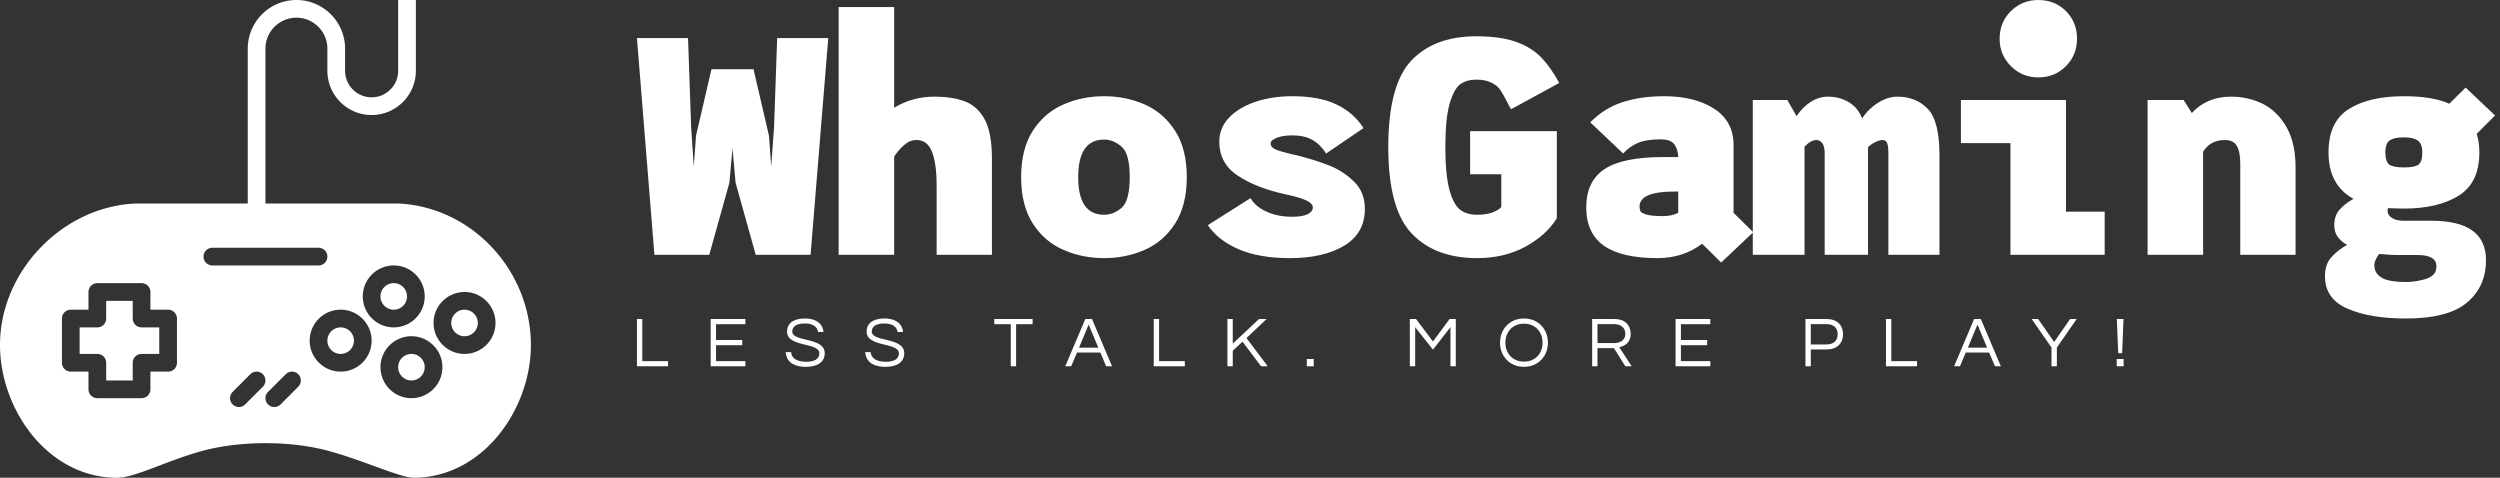 <svg data-v-423bf9ae="" xmlns="http://www.w3.org/2000/svg" viewBox="0 0 471 90" class="iconLeftSlogan"><rect x="0" y="0" width="471" height="90" fill="#333333" stroke="none"/><!----><!----><!----><g data-v-423bf9ae="" id="c9ebd4bf-a6ea-4308-ad36-ff75db607bb5" fill="white" transform="matrix(4.167,0,0,4.167,120.333,-10.333)"><path d="M6.26 4.20L8.57 4.20L7.77 14L5.29 14L4.38 10.74L4.24 9.18L4.10 10.74L3.19 14L0.71 14L-0.08 4.20L2.23 4.20L2.37 8.22L2.49 10.01L2.59 8.62L3.29 5.61L5.19 5.61L5.89 8.62L5.99 10.01L6.12 8.22L6.26 4.20ZM13.36 6.85L13.36 6.85Q14.22 6.85 14.79 7.08L14.79 7.08L14.79 7.08Q15.36 7.32 15.67 7.93L15.67 7.93L15.67 7.93Q15.97 8.54 15.97 9.65L15.97 9.65L15.97 14L13.47 14L13.47 10.88L13.47 10.88Q13.47 9.87 13.26 9.34L13.26 9.34L13.26 9.34Q13.05 8.81 12.56 8.81L12.56 8.81L12.56 8.81Q12.26 8.81 12.01 9.03L12.01 9.03L12.01 9.03Q11.75 9.25 11.55 9.56L11.55 9.56L11.55 14L9.04 14L9.04 2.80L11.55 2.80L11.55 7.35L11.55 7.35Q12.38 6.85 13.36 6.85L13.36 6.85ZM21.04 14.15L21.04 14.15Q20.06 14.15 19.21 13.78L19.21 13.78L19.21 13.78Q18.35 13.41 17.82 12.59L17.82 12.59L17.82 12.59Q17.29 11.76 17.29 10.49L17.29 10.49L17.29 10.49Q17.29 9.21 17.82 8.39L17.82 8.39L17.82 8.39Q18.35 7.57 19.21 7.20L19.21 7.20L19.21 7.20Q20.06 6.83 21.04 6.83L21.04 6.83L21.04 6.83Q22.02 6.83 22.87 7.20L22.87 7.20L22.87 7.20Q23.72 7.57 24.25 8.39L24.25 8.39L24.25 8.39Q24.78 9.21 24.78 10.49L24.78 10.49L24.78 10.49Q24.78 11.76 24.25 12.59L24.25 12.59L24.25 12.59Q23.72 13.41 22.87 13.78L22.87 13.78L22.87 13.78Q22.02 14.15 21.04 14.15L21.04 14.15ZM21.04 12.19L21.04 12.19Q21.46 12.19 21.83 11.88L21.83 11.88L21.83 11.88Q22.20 11.56 22.20 10.49L22.20 10.49L22.20 10.49Q22.20 9.42 21.83 9.11L21.83 9.11L21.83 9.11Q21.46 8.79 21.04 8.79L21.04 8.79L21.04 8.79Q19.87 8.79 19.87 10.49L19.87 10.49L19.87 10.49Q19.87 12.19 21.04 12.19L21.04 12.19ZM29.43 14.15L29.43 14.15Q28.08 14.15 27.15 13.76L27.15 13.76L27.15 13.76Q26.21 13.36 25.73 12.66L25.73 12.66L27.66 11.44L27.66 11.44Q27.89 11.83 28.39 12.05L28.39 12.05L28.39 12.05Q28.88 12.28 29.55 12.28L29.55 12.28L29.55 12.28Q30.02 12.28 30.25 12.16L30.25 12.16L30.25 12.16Q30.48 12.04 30.48 11.86L30.48 11.86L30.48 11.86Q30.48 11.68 30.18 11.54L30.18 11.54L30.18 11.54Q29.89 11.40 29.22 11.26L29.22 11.26L29.22 11.26Q27.94 10.98 27.10 10.43L27.10 10.43L27.10 10.43Q26.25 9.88 26.25 8.88L26.25 8.88L26.25 8.88Q26.25 8.26 26.69 7.80L26.69 7.80L26.69 7.80Q27.13 7.34 27.89 7.08L27.89 7.08L27.89 7.08Q28.64 6.83 29.55 6.83L29.55 6.83L29.55 6.83Q30.77 6.83 31.54 7.20L31.54 7.20L31.54 7.20Q32.31 7.56 32.77 8.27L32.77 8.27L31.08 9.42L31.08 9.42Q30.81 9.00 30.45 8.80L30.45 8.80L30.45 8.80Q30.09 8.60 29.55 8.60L29.55 8.60L29.55 8.60Q29.12 8.60 28.85 8.71L28.85 8.71L28.85 8.71Q28.57 8.82 28.57 8.96L28.57 8.96L28.57 8.96Q28.57 9.13 28.78 9.23L28.78 9.23L28.78 9.23Q28.98 9.32 29.40 9.42L29.40 9.42L29.40 9.42Q29.48 9.45 29.56 9.46L29.56 9.46L29.56 9.46Q29.64 9.48 29.71 9.49L29.71 9.49L29.71 9.49Q30.55 9.70 31.19 9.95L31.19 9.95L31.19 9.95Q31.82 10.19 32.33 10.68L32.33 10.68L32.33 10.68Q32.83 11.16 32.83 11.91L32.83 11.91L32.83 11.91Q32.84 13.01 31.91 13.58L31.91 13.58L31.91 13.58Q30.98 14.15 29.43 14.15L29.43 14.15ZM37.59 8.41L41.51 8.41L41.51 12.35L41.51 12.35Q41.03 13.12 40.08 13.64L40.08 13.64L40.08 13.64Q39.12 14.15 37.91 14.15L37.91 14.15L37.91 14.15Q36.02 14.15 34.96 13.05L34.96 13.05L34.96 13.05Q33.89 11.94 33.89 9.13L33.89 9.13L33.89 9.13Q33.89 6.31 34.94 5.21L34.94 5.21L34.94 5.21Q35.98 4.12 37.87 4.12L37.87 4.12L37.87 4.12Q38.95 4.12 39.66 4.37L39.66 4.37L39.66 4.37Q40.36 4.62 40.80 5.07L40.80 5.07L40.80 5.07Q41.24 5.53 41.62 6.23L41.62 6.23L39.44 7.42L39.44 7.42Q39.37 7.31 39.26 7.08L39.26 7.08L39.26 7.08Q39.09 6.75 38.95 6.54L38.95 6.54L38.95 6.54Q38.81 6.34 38.54 6.21L38.54 6.21L38.54 6.21Q38.28 6.08 37.86 6.08L37.86 6.08L37.86 6.08Q37.44 6.08 37.14 6.29L37.14 6.29L37.14 6.29Q36.85 6.51 36.66 7.18L36.66 7.18L36.66 7.18Q36.47 7.85 36.47 9.13L36.47 9.13L36.47 9.13Q36.47 10.40 36.66 11.08L36.66 11.08L36.66 11.08Q36.85 11.76 37.16 11.98L37.16 11.98L37.16 11.98Q37.46 12.19 37.91 12.19L37.91 12.19L37.91 12.19Q38.30 12.19 38.59 12.09L38.59 12.09L38.59 12.09Q38.88 11.98 39.00 11.84L39.00 11.84L39.00 10.36L37.59 10.36L37.59 8.41ZM50.39 12.98L48.94 14.35L48.08 13.50L48.08 13.50Q47.22 14.15 46.06 14.15L46.06 14.15L46.06 14.15Q44.44 14.15 43.64 13.59L43.64 13.59L43.64 13.59Q42.84 13.02 42.84 11.86L42.84 11.86L42.84 11.86Q42.84 10.68 43.66 10.13L43.66 10.13L43.66 10.13Q44.48 9.58 46.34 9.58L46.34 9.58L47.00 9.58L47.00 9.58Q46.98 9.21 46.82 9.00L46.82 9.00L46.82 9.00Q46.65 8.78 46.20 8.78L46.20 8.78L46.20 8.78Q45.56 8.78 45.18 8.94L45.18 8.94L45.18 8.94Q44.80 9.10 44.51 9.42L44.51 9.42L43.02 8.01L43.02 8.01Q43.67 7.36 44.48 7.10L44.48 7.10L44.48 7.10Q45.30 6.83 46.37 6.83L46.37 6.83L46.37 6.83Q47.75 6.83 48.63 7.40L48.63 7.40L48.63 7.40Q49.50 7.97 49.50 9.03L49.50 9.03L49.50 12.10L50.39 12.98ZM45.25 11.82L45.25 11.82Q45.25 11.94 45.29 12.03L45.29 12.03L45.29 12.03Q45.33 12.11 45.56 12.18L45.56 12.18L45.56 12.18Q45.79 12.25 46.30 12.25L46.30 12.25L46.30 12.25Q46.72 12.25 47.00 12.10L47.00 12.10L47.00 11.14L46.82 11.14L46.82 11.14Q45.25 11.14 45.25 11.82L45.25 11.82ZM56.90 6.85L56.90 6.85Q57.75 6.85 58.28 7.40L58.28 7.40L58.28 7.40Q58.81 7.95 58.81 9.49L58.81 9.49L58.81 14L56.50 14L56.50 9.41L56.50 9.41Q56.50 9.07 56.44 8.94L56.44 8.94L56.44 8.94Q56.38 8.81 56.24 8.81L56.24 8.81L56.24 8.81Q56.11 8.81 55.92 8.90L55.92 8.90L55.92 8.90Q55.73 8.99 55.58 9.13L55.58 9.13L55.58 14L53.62 14L53.62 9.41L53.62 9.41Q53.62 9.09 53.51 8.95L53.51 8.95L53.51 8.95Q53.40 8.81 53.24 8.81L53.24 8.81L53.24 8.81Q53.13 8.81 52.98 8.89L52.98 8.89L52.98 8.89Q52.84 8.97 52.71 9.11L52.71 9.11L52.71 14L50.37 14L50.37 9.17L50.37 7L51.93 7L52.35 7.73L52.35 7.73Q52.63 7.31 53.00 7.08L53.00 7.08L53.00 7.08Q53.37 6.85 53.77 6.85L53.77 6.85L53.77 6.85Q54.29 6.85 54.71 7.10L54.71 7.10L54.71 7.10Q55.13 7.35 55.31 7.83L55.31 7.83L55.31 7.83Q55.62 7.38 56.06 7.11L56.06 7.11L56.06 7.11Q56.49 6.85 56.90 6.85L56.90 6.85ZM63.28 5.98L63.28 5.98Q62.55 5.98 62.04 5.47L62.04 5.47L62.04 5.47Q61.53 4.96 61.53 4.23L61.53 4.23L61.53 4.23Q61.53 3.49 62.04 2.98L62.04 2.98L62.04 2.98Q62.55 2.48 63.28 2.48L63.28 2.48L63.28 2.48Q64.02 2.48 64.53 2.98L64.53 2.98L64.53 2.98Q65.03 3.49 65.03 4.23L65.03 4.23L65.03 4.23Q65.03 4.96 64.53 5.47L64.53 5.47L64.53 5.47Q64.02 5.98 63.28 5.98L63.28 5.98ZM64.53 12.05L66.28 12.05L66.28 14L62.02 14L62.02 8.95L59.78 8.95L59.78 7L64.53 7L64.53 12.05ZM71.99 6.85L71.99 6.85Q72.77 6.85 73.44 7.18L73.44 7.18L73.44 7.18Q74.10 7.52 74.51 8.24L74.51 8.24L74.51 8.24Q74.91 8.96 74.91 10.05L74.91 10.05L74.91 14L72.41 14L72.41 9.87L72.41 9.87Q72.41 9.34 72.25 9.07L72.25 9.07L72.25 9.07Q72.10 8.81 71.71 8.81L71.71 8.81L71.71 8.81Q71.06 8.81 70.73 9.34L70.73 9.34L70.73 14L68.22 14L68.22 9.17L68.22 7L69.85 7L70.22 7.59L70.22 7.59Q70.90 6.85 71.99 6.85L71.99 6.85ZM81.06 12.46L81.06 12.46Q83.52 12.46 83.52 14.24L83.52 14.24L83.52 14.24Q83.52 15.44 82.66 16.16L82.66 16.16L82.66 16.16Q81.80 16.88 79.90 16.88L79.90 16.88L79.90 16.88Q78.29 16.88 77.27 16.44L77.27 16.44L77.27 16.44Q76.24 16.00 76.24 14.97L76.24 14.97L76.24 14.97Q76.24 14.43 76.52 14.12L76.52 14.12L76.52 14.12Q76.80 13.80 77.24 13.55L77.24 13.55L77.24 13.55Q76.66 13.23 76.66 12.68L76.66 12.68L76.66 12.68Q76.66 12.22 76.90 11.96L76.90 11.96L76.90 11.96Q77.14 11.69 77.53 11.47L77.53 11.47L77.53 11.47Q76.40 10.85 76.40 9.37L76.40 9.37L76.40 9.37Q76.40 7.98 77.32 7.41L77.32 7.41L77.32 7.41Q78.23 6.83 79.81 6.83L79.81 6.83L79.81 6.83Q81.12 6.83 81.86 7.17L81.86 7.17L82.60 6.44L83.93 7.70L83.10 8.53L83.10 8.53Q83.22 8.90 83.22 9.37L83.22 9.37L83.22 9.37Q83.22 10.75 82.28 11.33L82.28 11.33L82.28 11.33Q81.34 11.91 79.81 11.91L79.81 11.91L79.81 11.91Q79.56 11.91 79.09 11.89L79.09 11.89L79.09 11.89Q79.07 11.93 79.07 12.00L79.07 12.00L79.07 12.00Q79.07 12.21 79.26 12.33L79.26 12.33L79.26 12.33Q79.45 12.46 79.81 12.46L79.81 12.46L81.05 12.46L81.06 12.46ZM79.81 8.69L79.81 8.69Q79.38 8.69 79.18 8.82L79.18 8.82L79.18 8.82Q78.97 8.95 78.97 9.37L78.97 9.37L78.97 9.37Q78.97 9.80 79.16 9.93L79.16 9.93L79.16 9.93Q79.35 10.05 79.81 10.05L79.81 10.05L79.81 10.05Q80.28 10.05 80.46 9.93L80.46 9.93L80.46 9.93Q80.64 9.80 80.64 9.37L80.64 9.37L80.64 9.37Q80.64 8.97 80.43 8.83L80.43 8.83L80.43 8.83Q80.22 8.69 79.81 8.69L79.81 8.69ZM81.26 14.70L81.26 14.70Q81.28 14.56 81.28 14.52L81.28 14.52L81.28 14.52Q81.28 14.01 80.43 14.01L80.43 14.01L79.56 14.01L79.56 14.01Q79.16 14.01 78.69 13.96L78.69 13.96L78.69 13.96Q78.47 14.25 78.47 14.48L78.47 14.48L78.47 14.48Q78.47 14.57 78.51 14.70L78.51 14.70L78.51 14.70Q78.62 14.98 78.96 15.11L78.96 15.11L78.96 15.11Q79.30 15.23 79.90 15.23L79.90 15.23L79.90 15.23Q80.30 15.23 80.74 15.11L80.74 15.11L80.74 15.11Q81.17 14.99 81.26 14.70L81.26 14.70Z"></path></g><!----><g data-v-423bf9ae="" id="b47b7a8b-7d26-40ea-a529-d622db56d836" transform="matrix(1.667,0,0,1.667,0,0)" stroke="none" fill="white"><g><path d="M46.5 40c-.827 0-1.5.673-1.5 1.5s.673 1.5 1.5 1.5 1.5-.673 1.5-1.5-.673-1.5-1.5-1.5M46 33.5c0-.827-.673-1.5-1.5-1.5s-1.5.673-1.5 1.5.673 1.5 1.5 1.5 1.5-.673 1.5-1.5M38.5 37c-.827 0-1.5.673-1.5 1.5s.673 1.5 1.5 1.5 1.5-.673 1.5-1.5-.673-1.5-1.5-1.5M52.5 35c-.827 0-1.5.673-1.5 1.5s.673 1.5 1.5 1.5 1.5-.673 1.5-1.5-.673-1.5-1.5-1.5M15 36v-2h-3v2a1 1 0 0 1-1 1H9v3h2a1 1 0 0 1 1 1v2h3v-2a1 1 0 0 1 1-1h2v-3h-2a1 1 0 0 1-1-1"></path><path d="M45.021 23.001L30 23.002V5.5C30 3.57 31.57 2 33.5 2S37 3.57 37 5.5V8c0 2.757 2.243 5 5 5s5-2.243 5-5V0h-2v8c0 1.654-1.346 3-3 3s-3-1.346-3-3V5.5C39 2.468 36.532 0 33.5 0A5.507 5.507 0 0 0 28 5.5v17.502H15.302C7.008 23.374 0 30.697 0 38.993 0 46.16 5.274 53.901 13.127 54h.044c1.209 0 2.828-.615 4.878-1.394 1.461-.556 3.117-1.185 4.794-1.64 4.332-1.174 10.001-1.174 14.313 0 1.754.477 3.575 1.14 5.18 1.724 2.299.836 3.641 1.31 4.54 1.31h.001C54.727 53.868 60 46.134 60 38.993c0-8.448-6.699-15.621-14.979-15.992zM20 41a1 1 0 0 1-1 1h-2v2a1 1 0 0 1-1 1h-5a1 1 0 0 1-1-1v-2H8a1 1 0 0 1-1-1v-5a1 1 0 0 1 1-1h2v-2a1 1 0 0 1 1-1h5a1 1 0 0 1 1 1v2h2a1 1 0 0 1 1 1v5zm3-11.999a1 1 0 0 1 1-1h12a1 1 0 1 1 0 2H24a1 1 0 0 1-1-1zm4.707 16.706a.997.997 0 0 1-1.414 0 .999.999 0 0 1 0-1.414l2-2a.999.999 0 1 1 1.414 1.414l-2 2zm6-2l-2 2a.997.997 0 0 1-1.414 0 .999.999 0 0 1 0-1.414l2-2a.999.999 0 1 1 1.414 1.414zM38.5 42c-1.93 0-3.5-1.57-3.5-3.5s1.57-3.5 3.5-3.5 3.5 1.57 3.5 3.5-1.57 3.5-3.5 3.5zm2.5-8.5c0-1.93 1.57-3.5 3.5-3.5s3.5 1.57 3.5 3.5-1.57 3.5-3.5 3.5-3.5-1.57-3.5-3.5zM46.5 45c-1.93 0-3.5-1.57-3.5-3.5s1.57-3.5 3.5-3.5 3.5 1.57 3.5 3.5-1.57 3.5-3.5 3.5zm6-5c-1.93 0-3.5-1.57-3.5-3.5s1.57-3.5 3.5-3.5 3.5 1.57 3.5 3.5-1.57 3.5-3.5 3.5z"></path></g></g><!----><g data-v-423bf9ae="" id="2ea4d989-b157-47a2-9338-f2226d2d1f6a" fill="white" transform="matrix(0.96,0,0,0.96,118.915,57.984)"><path d="M1.13 2.21L1.13 11.48L7.24 11.48L7.24 10.47L2.18 10.47L2.18 2.21ZM22.41 3.22L22.41 2.21L15.60 2.21L15.60 11.48L22.41 11.48L22.41 10.47L16.65 10.47L16.65 7.35L21.80 7.35L21.80 6.33L16.65 6.33L16.65 3.22ZM31.61 4.65C31.61 4.03 31.98 3.08 34.08 3.08C35.77 3.08 36.55 3.82 36.67 4.75L37.74 4.75C37.66 3.36 36.54 2.10 34.08 2.10C31.75 2.10 30.59 3.15 30.59 4.66C30.59 7.84 36.93 6.69 36.93 8.96C36.93 10.05 35.95 10.60 34.38 10.60C32.77 10.60 31.47 10.05 31.40 8.71L30.31 8.71C30.45 10.37 31.57 11.59 34.31 11.59C36.60 11.59 37.98 10.64 37.98 8.92C37.98 5.68 31.61 6.80 31.61 4.65ZM47.22 4.65C47.22 4.03 47.59 3.08 49.69 3.08C51.38 3.08 52.16 3.82 52.28 4.75L53.35 4.75C53.27 3.36 52.15 2.10 49.69 2.10C47.36 2.10 46.20 3.15 46.20 4.66C46.20 7.84 52.54 6.69 52.54 8.96C52.54 10.05 51.56 10.60 49.99 10.60C48.38 10.60 47.08 10.05 47.01 8.71L45.92 8.71C46.06 10.37 47.18 11.59 49.92 11.59C52.21 11.59 53.59 10.64 53.59 8.92C53.59 5.68 47.22 6.80 47.22 4.65ZM78.78 2.21L71.26 2.21L71.26 3.22L74.49 3.22L74.49 11.48L75.54 11.48L75.54 3.22L78.78 3.22ZM90.44 2.21L89.12 2.21L85.19 11.48L86.35 11.48L87.49 8.79L92.08 8.79L93.21 11.48L94.37 11.48ZM87.89 7.83L89.78 3.30L91.67 7.83ZM102.55 2.21L102.55 11.48L108.65 11.48L108.65 10.47L103.60 10.47L103.60 2.21ZM124.70 2.21L123.21 2.21L118.06 7.04L118.06 2.21L117.01 2.21L117.01 11.48L118.06 11.48L118.06 8.44L119.98 6.65L123.61 11.48L124.92 11.48L120.75 5.94ZM132.59 10.05L132.59 11.48L133.95 11.48L133.95 10.05ZM160.61 2.21L157.35 6.61L154.03 2.21L152.81 2.21L152.81 11.48L153.86 11.48L153.86 3.81L157.35 8.22L160.78 3.81L160.78 11.48L161.83 11.48L161.83 2.21ZM175.21 2.10C172.40 2.10 170.51 4.21 170.51 6.85C170.51 9.48 172.40 11.59 175.21 11.59C178.02 11.59 179.91 9.48 179.91 6.85C179.91 4.21 178.02 2.10 175.21 2.10ZM175.21 10.57C172.96 10.57 171.56 8.93 171.56 6.85C171.56 4.76 172.96 3.12 175.21 3.12C177.46 3.12 178.86 4.76 178.86 6.85C178.86 8.93 177.46 10.57 175.21 10.57ZM189.64 7.92L192.86 7.92L195.10 11.48L196.35 11.48L193.91 7.74C194.95 7.50 196.15 6.90 196.15 5.11C196.15 3.35 194.94 2.21 193.03 2.21L188.59 2.21L188.59 11.48L189.64 11.48ZM189.64 3.21L192.91 3.21C194.22 3.21 195.10 3.93 195.10 5.11C195.10 6.55 193.84 6.93 192.85 6.93L189.64 6.93ZM211.78 3.22L211.78 2.21L204.96 2.21L204.96 11.48L211.78 11.48L211.78 10.47L206.01 10.47L206.01 7.35L211.16 7.35L211.16 6.33L206.01 6.33L206.01 3.22ZM231.50 8.18L234.63 8.18C236.60 8.18 237.82 7.03 237.82 5.19C237.82 3.37 236.60 2.21 234.63 2.21L230.45 2.21L230.45 11.48L231.50 11.48ZM234.56 3.21C236.01 3.21 236.77 3.96 236.77 5.19C236.77 6.44 236.01 7.20 234.56 7.20L231.50 7.20L231.50 3.21ZM246.25 2.21L246.25 11.48L252.35 11.48L252.35 10.47L247.30 10.47L247.30 2.21ZM264.87 2.21L263.55 2.21L259.62 11.48L260.78 11.48L261.91 8.79L266.50 8.79L267.64 11.48L268.80 11.48ZM262.32 7.83L264.21 3.30L266.10 7.83ZM279.79 7.81L283.67 2.21L282.39 2.21L279.26 6.72L276.12 2.21L274.85 2.21L278.74 7.81L278.74 11.48L279.79 11.48ZM291.54 10.05L291.54 11.48L292.89 11.48L292.89 10.05ZM292.60 8.92L292.87 2.21L291.56 2.21L291.83 8.92Z"></path></g></svg>